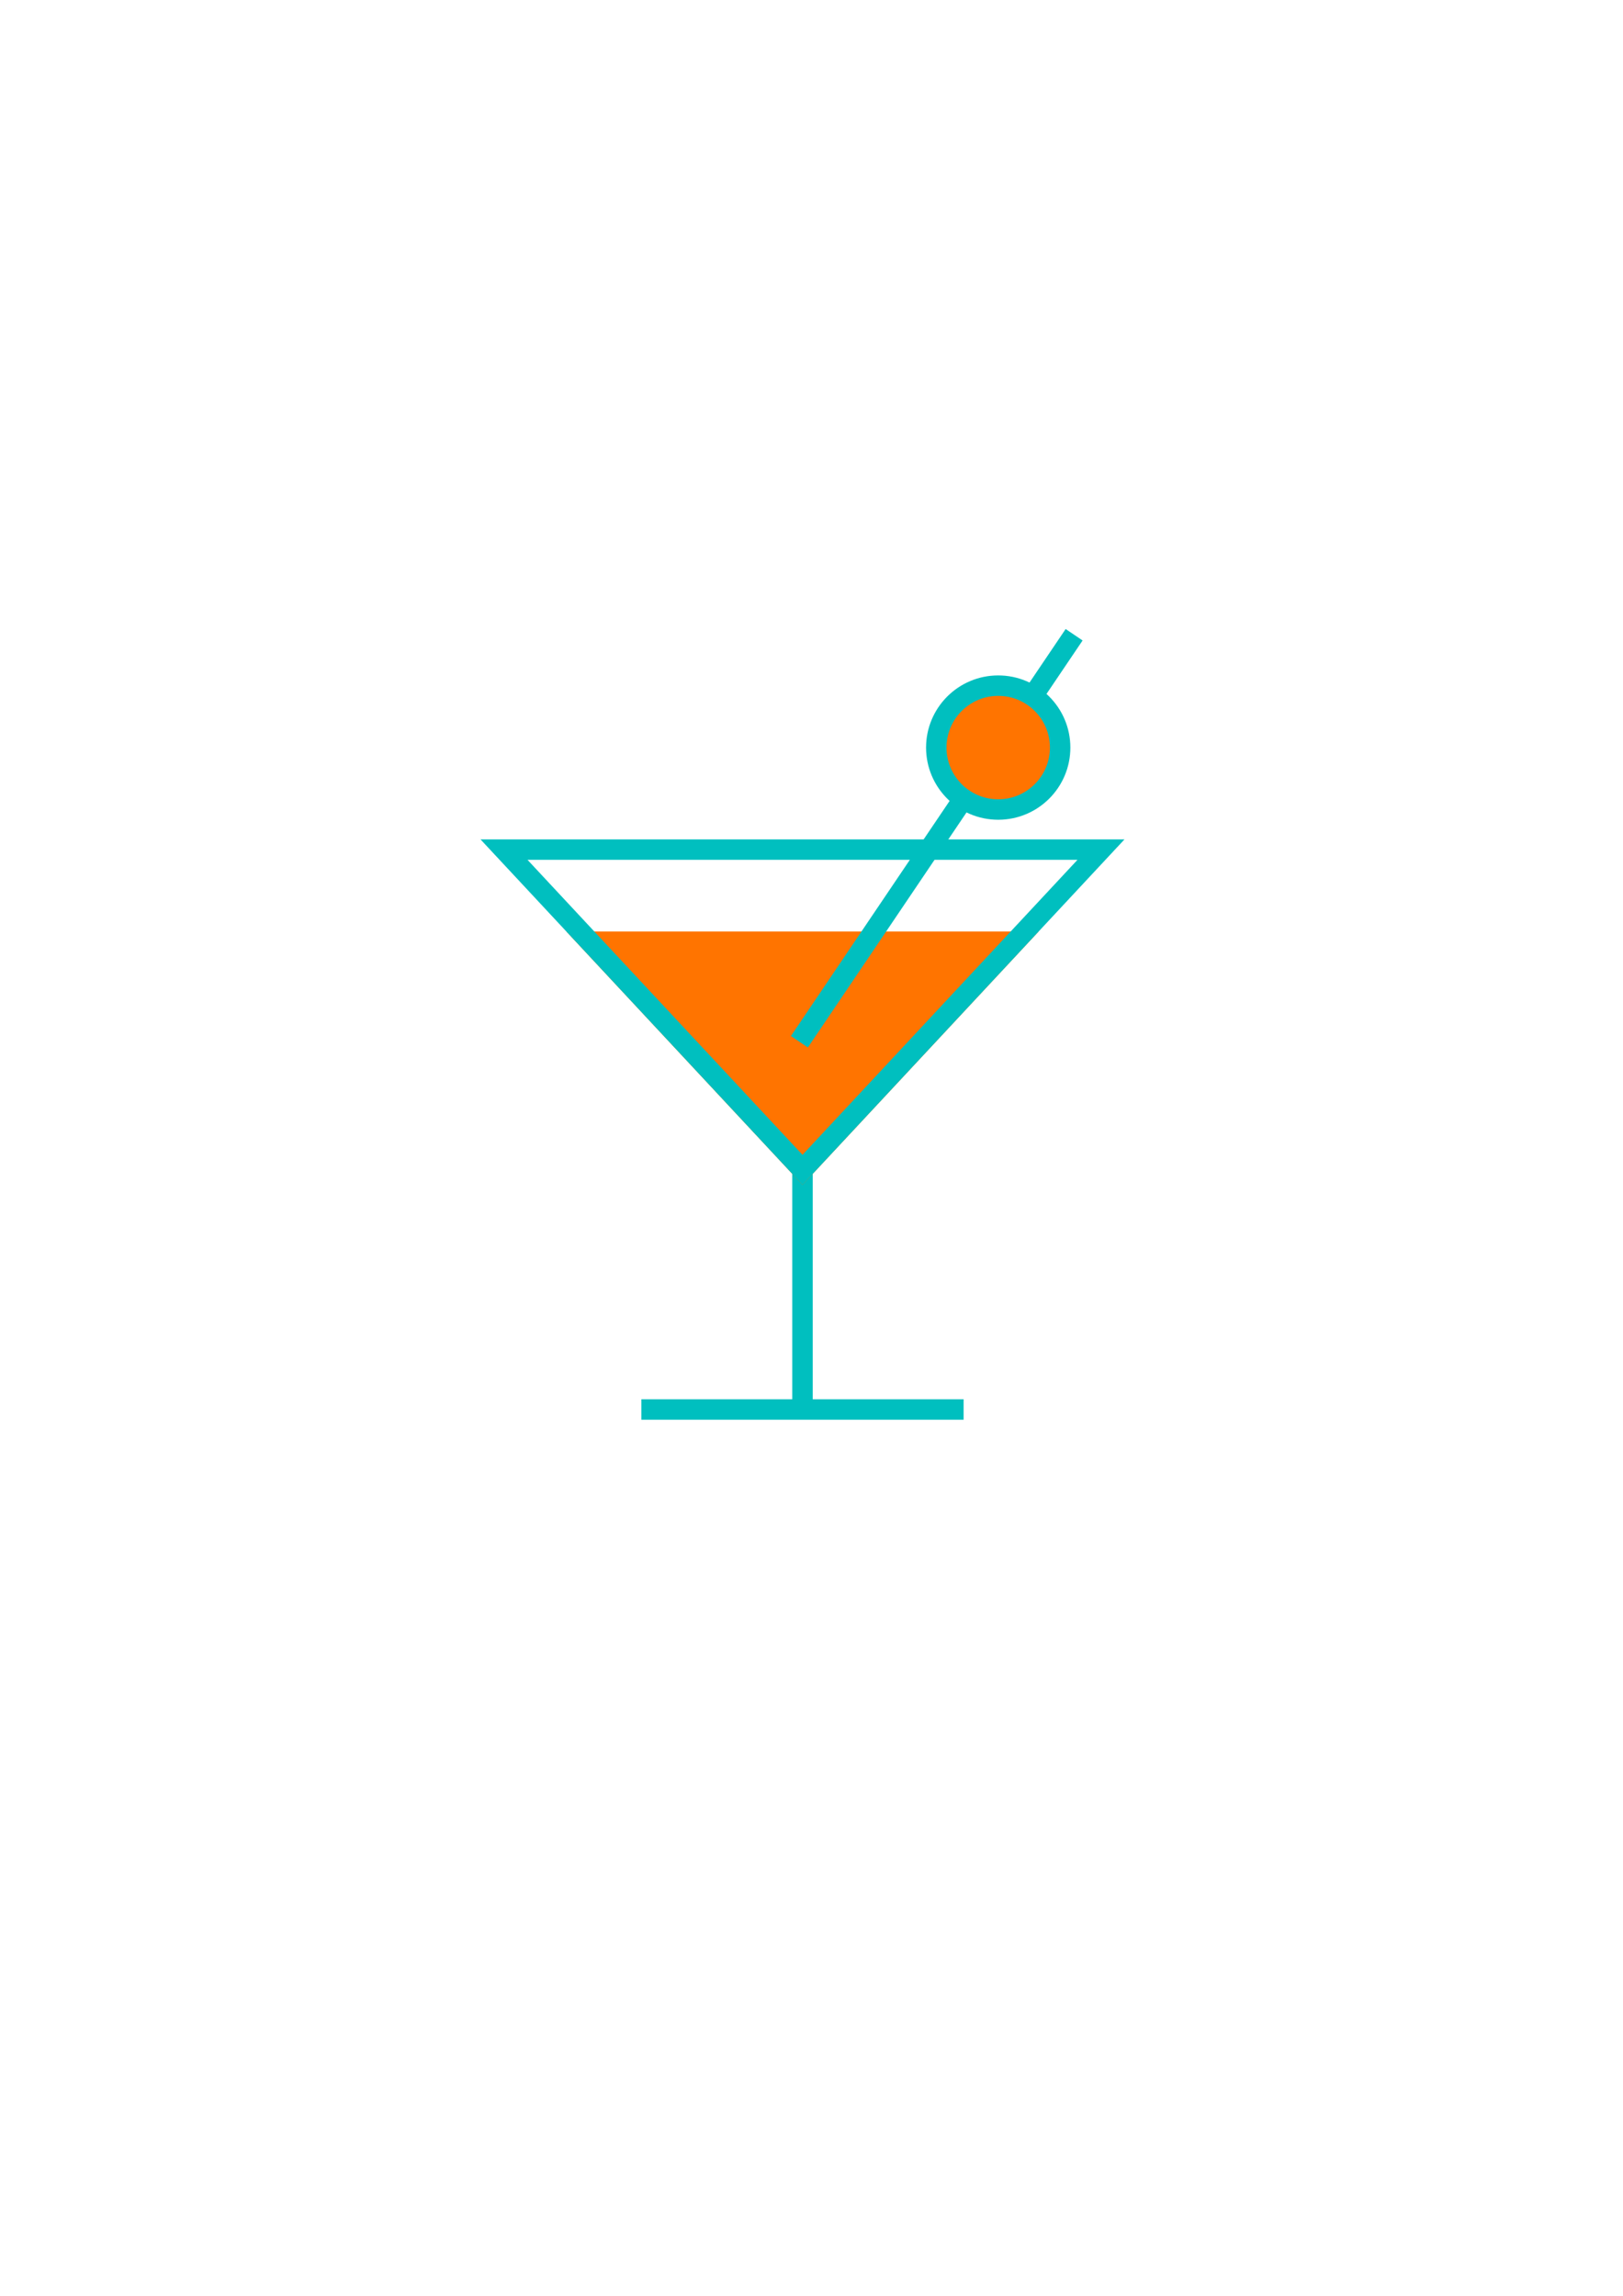 <?xml version="1.0" encoding="UTF-8" standalone="no"?>
<!-- Created with Inkscape (http://www.inkscape.org/) -->

<svg
   xmlns:dc="http://purl.org/dc/elements/1.1/"
   xmlns:cc="http://creativecommons.org/ns#"
   xmlns:rdf="http://www.w3.org/1999/02/22-rdf-syntax-ns#"
   xmlns:svg="http://www.w3.org/2000/svg"
   xmlns="http://www.w3.org/2000/svg"
   xmlns:sodipodi="http://sodipodi.sourceforge.net/DTD/sodipodi-0.dtd"
   xmlns:inkscape="http://www.inkscape.org/namespaces/inkscape"
   width="210mm"
   height="297mm"
   viewBox="0 0 210 297"
   version="1.1"
   id="svg8"
   inkscape:version="0.92.1 r15371"
   sodipodi:docname="martini.svg">
  <defs
     id="defs2" />
  <sodipodi:namedview
     id="base"
     pagecolor="#ffffff"
     bordercolor="#666666"
     borderopacity="1.0"
     inkscape:pageopacity="0.0"
     inkscape:pageshadow="2"
     inkscape:zoom="0.98994949"
     inkscape:cx="318.15881"
     inkscape:cy="660.38104"
     inkscape:document-units="mm"
     inkscape:current-layer="layer1"
     showgrid="false"
     inkscape:snap-midpoints="false"
     inkscape:object-paths="true"
     inkscape:snap-intersection-paths="true"
     inkscape:window-width="1920"
     inkscape:window-height="1017"
     inkscape:window-x="-8"
     inkscape:window-y="-8"
     inkscape:window-maximized="1" />
  <g
     inkscape:label="Layer 1"
     inkscape:groupmode="layer"
     id="layer1">
    <path
       style="fill:none;stroke:#00bfbf;stroke-width:2.646;stroke-linecap:butt;stroke-linejoin:miter;stroke-opacity:1;stroke-miterlimit:4;stroke-dasharray:none"
       d="m 103.834,151.338 v 31.003"
       id="path4491"
       inkscape:connector-curvature="0"
       inkscape:export-xdpi="231.44"
       inkscape:export-ydpi="231.44" />
    <path
       style="fill:none;stroke:#00bfbf;stroke-width:2.646;stroke-linecap:butt;stroke-linejoin:miter;stroke-opacity:1;stroke-miterlimit:4;stroke-dasharray:none"
       d="M 82.987,182.341 H 124.681"
       id="path4493"
       inkscape:connector-curvature="0"
       inkscape:export-xdpi="231.44"
       inkscape:export-ydpi="231.44" />
    <path
       style="fill:#ff7400;stroke:#ff7400;stroke-width:2.646;stroke-linecap:butt;stroke-linejoin:miter;stroke-opacity:1;stroke-miterlimit:4;stroke-dasharray:none;fill-opacity:1"
       d="M 76.317,121.821 H 131.351 l -27.517,29.517 z"
       id="path4495"
       inkscape:connector-curvature="0"
       inkscape:export-xdpi="231.44"
       inkscape:export-ydpi="231.44" />
    <path
       style="fill:none;stroke:#00bfbf;stroke-width:2.646;stroke-linecap:butt;stroke-linejoin:miter;stroke-opacity:1;stroke-miterlimit:4;stroke-dasharray:none"
       d="M 103.433,134.767 138.98,82.115"
       id="path4497"
       inkscape:connector-curvature="0"
       inkscape:export-xdpi="231.44"
       inkscape:export-ydpi="231.44" />
    <circle
       style="opacity:1;fill:#ff7400;fill-opacity:1;stroke:#00bfbf;stroke-width:2.646;stroke-miterlimit:4;stroke-dasharray:none;stroke-opacity:1"
       id="path4501"
       cx="129.159"
       cy="96.712"
       r="8.012"
       inkscape:export-xdpi="231.44"
       inkscape:export-ydpi="231.44" />
    <path
       style="fill:none;stroke:#00bfbf;stroke-width:2.646;stroke-linecap:butt;stroke-linejoin:miter;stroke-opacity:1;stroke-miterlimit:4;stroke-dasharray:none"
       d="m 65.214,109.911 h 77.241 l -38.62,41.427 z"
       id="path4503"
       inkscape:connector-curvature="0"
       inkscape:export-xdpi="231.44"
       inkscape:export-ydpi="231.44" />
  </g>
</svg>

